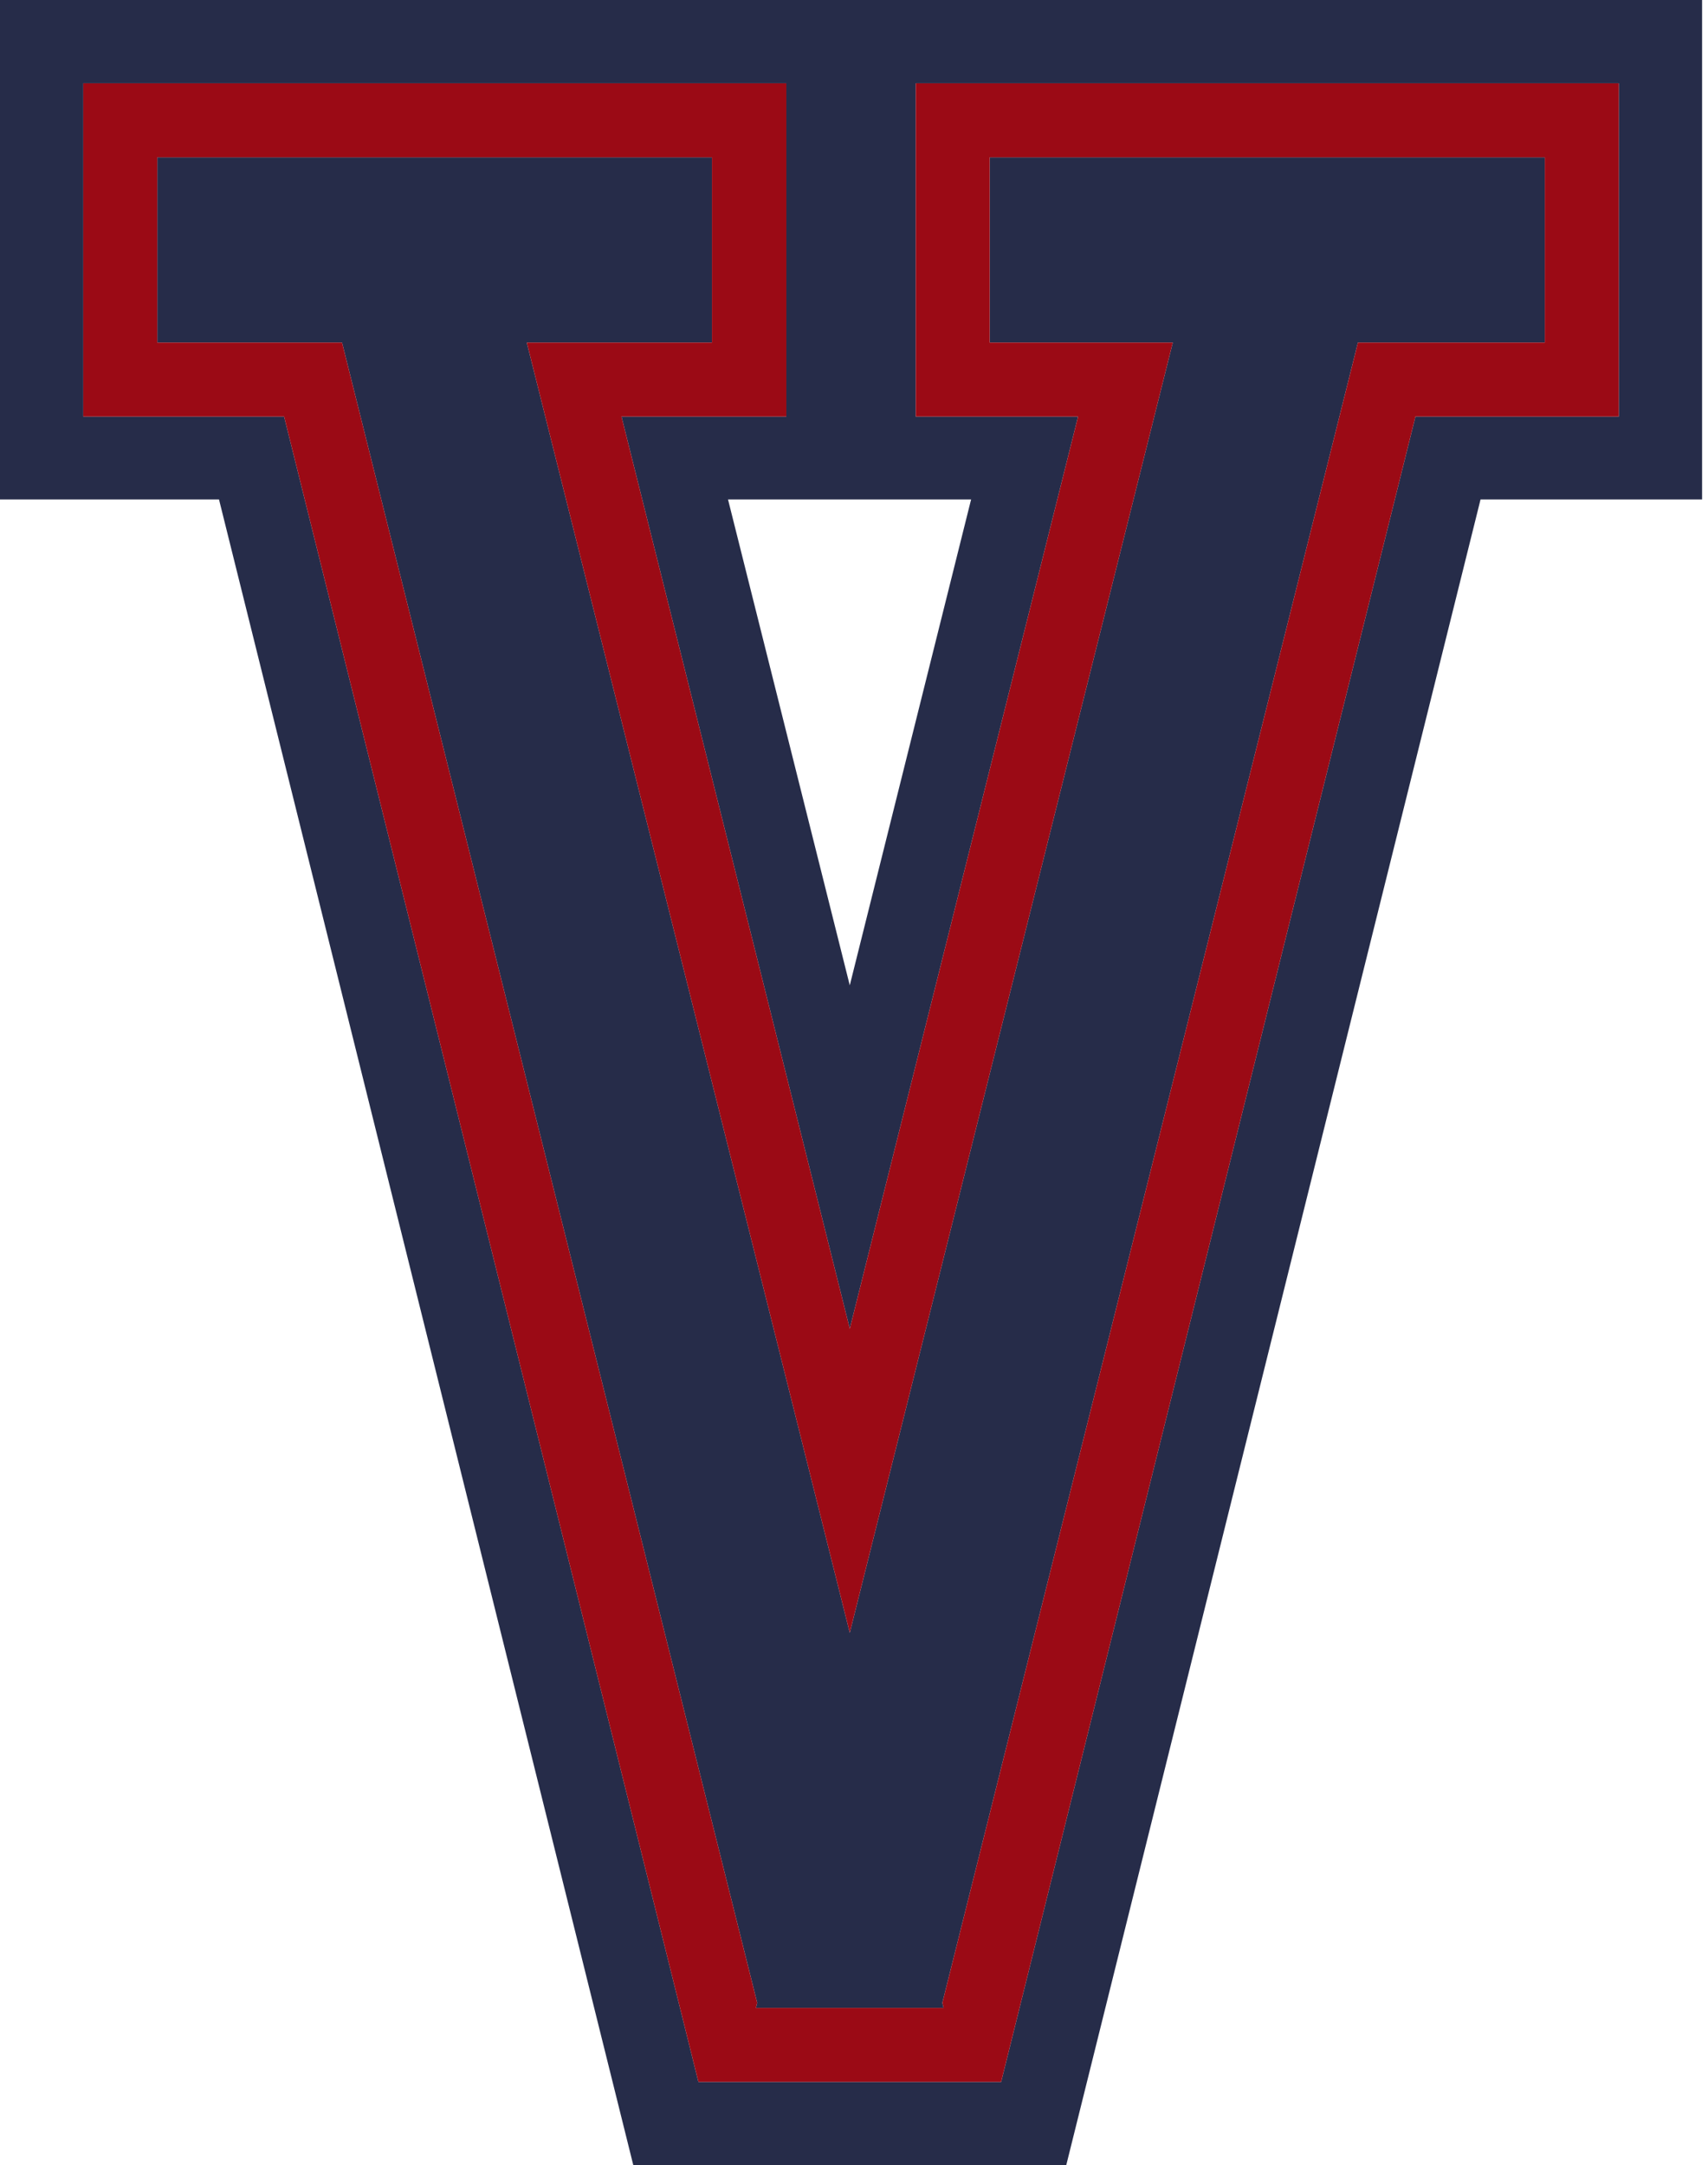 <?xml version="1.0" encoding="utf-8"?>
<svg version="1.1" id="Layer_1"
xmlns="http://www.w3.org/2000/svg"
xmlns:xlink="http://www.w3.org/1999/xlink"
xmlns:author="http://www.sothink.com"
width="202px" height="256px"
xml:space="preserve">
<g id="27" transform="matrix(1, 0, 0, 1, 0, 0)">
<path style="fill:#262C49;fill-opacity:1" d="M182.7,40.5L160.6 40.5L111.45 236.8L111.6 237.4L89.4 237.4L89.55 236.8L40.45 40.5L18.6 40.5L18.6 18.6L84.2 18.6L84.2 40.5L62.3 40.5L100.5 193.05L138.7 40.5L117.05 40.5L117.05 18.6L182.7 18.6L182.7 40.5M191.45,9.85L108.3 9.85L108.3 49.25L127.5 49.25L100.5 157.1L73.5 49.25L93 49.25L93 9.85L9.85 9.85L9.85 49.25L33.6 49.25L82.6 246.15L118.4 246.15L167.4 49.25L191.45 49.25L191.45 9.85M175.1,59.05L126.1 256L74.9 256L25.9 59.05L0 59.05L0 0L201.3 0L201.3 59.05L175.1 59.05M86.1,59.05L100.5 116.5L114.85 59.05L86.1 59.05" />
<path style="fill:#9B0A15;fill-opacity:1" d="M182.7,18.6L117.05 18.6L117.05 40.5L138.7 40.5L100.5 193.05L62.3 40.5L84.2 40.5L84.2 18.6L18.6 18.6L18.6 40.5L40.45 40.5L89.55 236.8L89.4 237.4L111.6 237.4L111.45 236.8L160.6 40.5L182.7 40.5L182.7 18.6M191.45,49.25L167.4 49.25L118.4 246.15L82.6 246.15L33.6 49.25L9.85 49.25L9.85 9.85L93 9.85L93 49.25L73.5 49.25L100.5 157.1L127.5 49.25L108.3 49.25L108.3 9.85L191.45 9.85L191.45 49.25" />
</g>
</svg>
